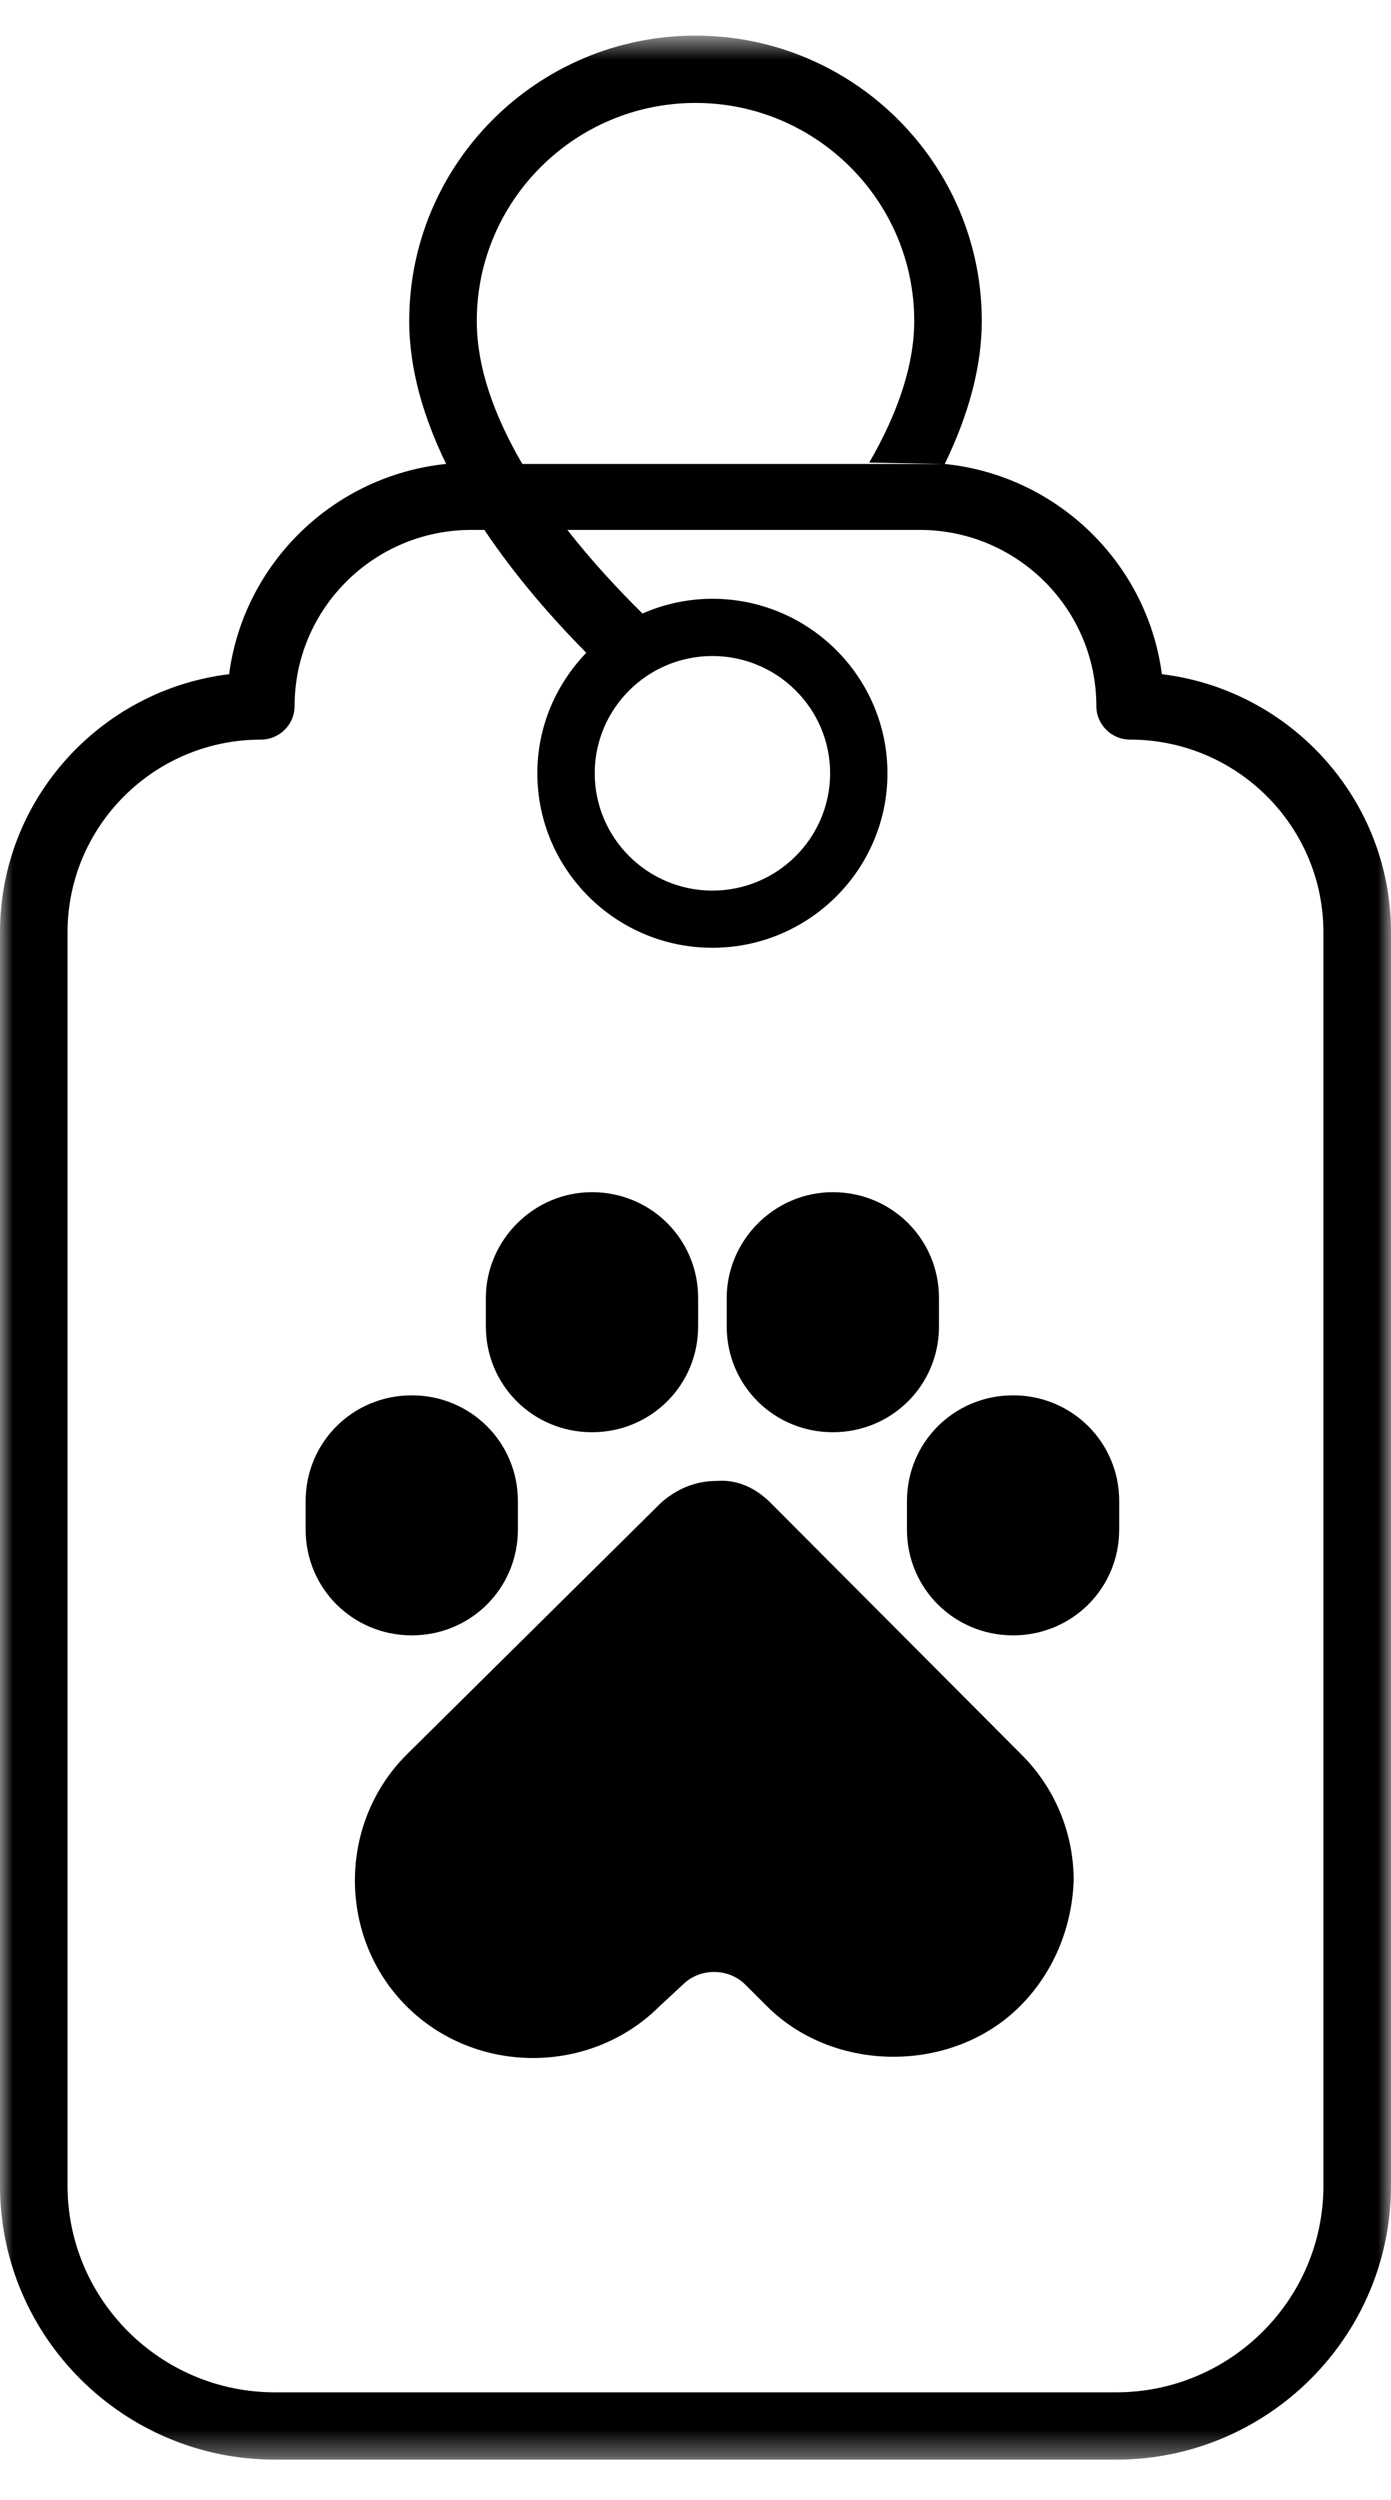 <svg xmlns="http://www.w3.org/2000/svg" xmlns:xlink="http://www.w3.org/1999/xlink" width="54" height="97" viewBox="0 0 54 97">
    <defs>
        <path id="b07vfcr7la" d="M0 0.581L54 0.581 54 94.64 0 94.64z"/>
    </defs>
    <g fill="none" fill-rule="evenodd">
        <g>
            <g>
                <g>
                    <g transform="translate(-425 -1525) translate(220 838) translate(205 687.385) translate(0 .415)">
                        <mask id="cj4w3bt5sb" fill="#fff">
                            <use xlink:href="#b07vfcr7la"/>
                        </mask>
                        <path fill="#000" d="M27.656 24.655c2.52 0 4.57 2.04 4.57 4.55s-2.05 4.552-4.57 4.552c-2.519 0-4.568-2.042-4.568-4.552s2.05-4.55 4.568-4.55zm23.721 59.353c0 4.422-3.61 8.02-8.05 8.02H10.672c-4.439 0-8.05-3.598-8.05-8.02V35.374c0-4.123 3.366-7.475 7.503-7.475.725 0 1.312-.585 1.312-1.307 0-3.766 3.076-6.83 6.857-6.83h.51c1.235 1.844 2.672 3.47 3.956 4.768-1.172 1.216-1.9 2.86-1.9 4.675 0 3.734 3.046 6.771 6.795 6.771 3.748 0 6.797-3.037 6.797-6.77 0-3.736-3.049-6.772-6.797-6.772-.965 0-1.88.208-2.713.572-.92-.908-1.948-2.007-2.917-3.244h13.68c3.78 0 6.856 3.064 6.856 6.83 0 .722.587 1.307 1.311 1.307 4.138 0 7.504 3.352 7.504 7.475v48.634zM45.105 25.36c-.567-4.31-4.065-7.713-8.429-8.157H20.282l-.036-.053c-1.02-1.762-1.737-3.644-1.737-5.498 0-4.663 3.81-8.458 8.491-8.458 4.682 0 8.491 3.795 8.491 8.458 0 1.66-.596 3.512-1.747 5.498l2.932.053c.941-1.938 1.438-3.802 1.438-5.551C38.114 5.547 33.128.582 27 .582c-6.129 0-11.114 4.965-11.114 11.07 0 1.899.572 3.779 1.434 5.55-4.362.447-7.858 3.848-8.425 8.158C3.89 25.968 0 30.226 0 35.374v48.634C0 89.87 4.788 94.64 10.673 94.64h32.653C49.212 94.64 54 89.87 54 84.008V35.374c0-5.148-3.89-9.406-8.895-10.014z" mask="url(#cj4w3bt5sb)"/>
                    </g>
                    <path fill="#000" d="M43.448 58.968c0 2.28-1.83 4.103-4.12 4.103-2.288 0-4.119-1.824-4.119-4.103V57.86c0-2.279 1.831-4.103 4.12-4.103 2.288 0 4.12 1.824 4.12 4.103v1.108zm-3.858 18.5c-2.616 2.606-7.193 2.606-9.809 0l-.85-.847c-.653-.652-1.765-.652-2.419 0l-.915.847c-2.68 2.67-7.128 2.67-9.809 0-2.68-2.671-2.68-7.101 0-9.771l9.874-9.772c.59-.52 1.308-.846 2.158-.846.785-.065 1.504.26 2.092.846l9.743 9.772c1.308 1.302 2.027 3.061 2.027 4.885-.065 1.824-.784 3.584-2.092 4.886zm-27.725-18.5V57.86c0-2.279 1.831-4.103 4.12-4.103 2.288 0 4.12 1.824 4.12 4.103v1.108c0 2.28-1.832 4.103-4.12 4.103-2.289 0-4.12-1.824-4.12-4.103zm6.997-8.99c0-2.214 1.831-4.104 4.12-4.104 2.288 0 4.12 1.824 4.12 4.104v1.108c0 2.28-1.832 4.103-4.12 4.103-2.289 0-4.12-1.824-4.12-4.103v-1.108zm17.59 0v1.108c0 2.28-1.832 4.103-4.12 4.103-2.289 0-4.12-1.824-4.12-4.103v-1.108c0-2.214 1.831-4.104 4.12-4.104 2.288 0 4.12 1.824 4.12 4.104z" transform="translate(-425 -1525) translate(220 838) translate(205 687.385)"/>
                </g>
            </g>
        </g>
    </g>
</svg>
